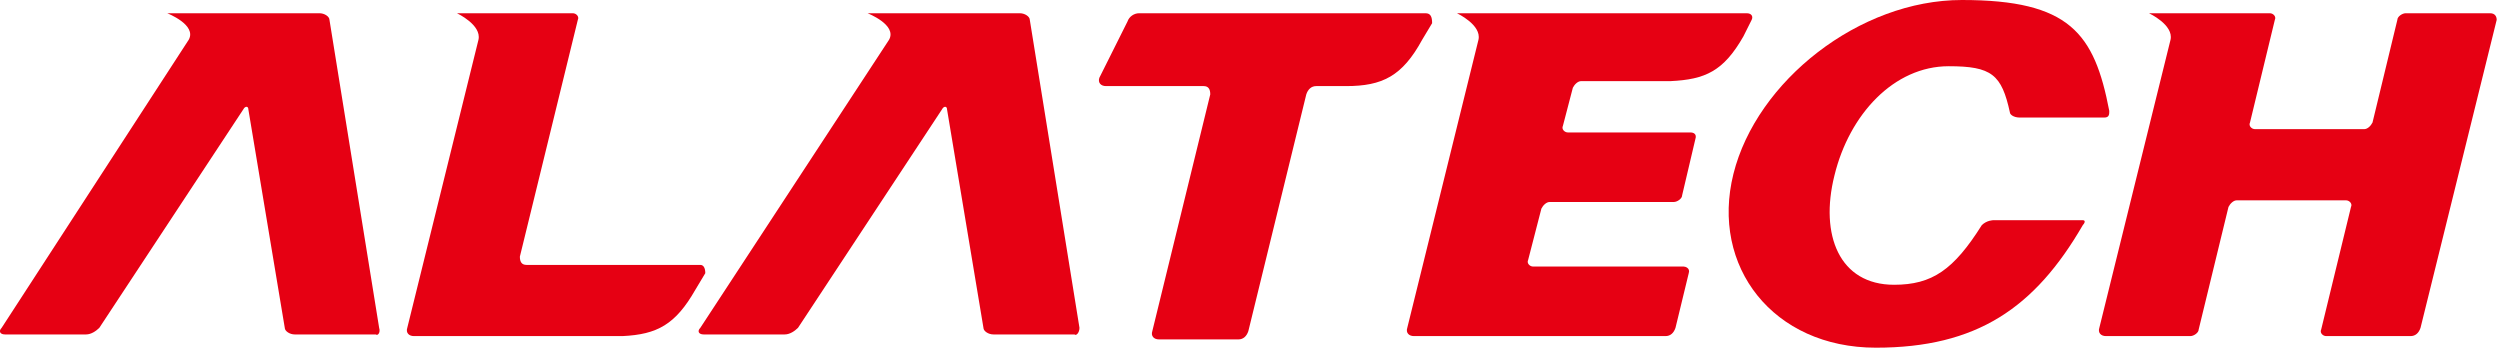<svg width="151" height="22" viewBox="0 0 151 22" fill="none" xmlns="http://www.w3.org/2000/svg">
<g clip-path="url(#clip0_1107_5)">
<path d="M150.4 0.8H145.3C145.1 0.8 144.8 1 144.8 1.2L143.3 7.4C143.2 7.6 143 7.8 142.8 7.8H136.2C136 7.8 135.8 7.6 135.9 7.4L137.4 1.2C137.5 1 137.3 0.8 137.1 0.8H129.8C129.8 0.8 131.3 1.5 131.1 2.4L126.8 19.8C126.7 20.1 126.9 20.3 127.2 20.3H132.3C132.5 20.3 132.8 20.1 132.8 19.9L134.6 12.5C134.7 12.3 134.9 12.1 135.1 12.1H141.7C141.9 12.1 142.1 12.3 142 12.5L140.2 19.9C140.1 20.1 140.3 20.3 140.5 20.3H145.6C145.9 20.3 146.1 20.1 146.2 19.8L150.8 1.2C150.8 1 150.7 0.8 150.4 0.8Z" fill="#E60013"/>
<path d="M125.8 13.3H120.4C120.4 13.3 120 13.3 119.7 13.6C118 16.3 116.7 17.2 114.4 17.2C111.1 17.2 109.9 14.2 110.8 10.6C111.7 6.9 114.4 4 117.7 4C120.3 4 120.9 4.5 121.4 6.8C121.4 6.9 121.6 7.1 122 7.1C122.7 7.1 127.1 7.1 127.1 7.1C127.4 7.1 127.4 6.9 127.4 6.7C126.5 2 125 0 118.5 0C112.3 0 106.1 4.9 104.7 10.5C103.3 16.1 107.1 21 113.3 21C119.4 21 122.9 18.6 125.8 13.6C125.9 13.5 126 13.3 125.8 13.3Z" fill="#E60013"/>
<path d="M105.5 0.8H88C88 0.8 89.5 1.5 89.3 2.4L85 19.8C84.9 20.1 85.1 20.3 85.4 20.3H100.6C100.9 20.3 101.1 20.1 101.2 19.8L102 16.5C102.1 16.2 101.8 16.1 101.7 16.1H92.6C92.4 16.1 92.2 15.9 92.3 15.7L93.1 12.6C93.2 12.4 93.4 12.2 93.6 12.2H101.1C101.3 12.2 101.6 12 101.6 11.8L102.4 8.4C102.5 8.1 102.3 8 102.1 8H94.7C94.5 8 94.3 7.8 94.4 7.6L95 5.3C95.1 5.1 95.3 4.9 95.5 4.9H97.3H100.9C103 4.8 104.1 4.3 105.3 2.2L105.8 1.2C105.9 1 105.8 0.8 105.5 0.8Z" fill="#E60013"/>
<path d="M86.1 0.8H68.8C68.5 0.8 68.2 1 68.1 1.3L66.4 4.7C66.3 5 66.5 5.2 66.8 5.2H72.7C73 5.2 73.1 5.4 73.1 5.7L69.6 20C69.5 20.3 69.7 20.5 70 20.5H74.8C75.1 20.5 75.3 20.3 75.4 20L78.9 5.7C79 5.4 79.2 5.2 79.5 5.2H81.3C83.5 5.2 84.7 4.6 85.9 2.4L86.5 1.4C86.5 1 86.4 0.8 86.1 0.8Z" fill="#E60013"/>
<path d="M65.2 19.8L62.2 1.2C62.2 1 61.9 0.8 61.6 0.8H52.4C52.4 0.8 54.2 1.5 53.7 2.4L42.3 19.8C42.1 20 42.2 20.2 42.5 20.2H47.4C47.7 20.2 48 20 48.2 19.8L56.9 6.6C57 6.4 57.2 6.4 57.2 6.6L59.4 19.8C59.4 20 59.7 20.2 60 20.2H64.9C65 20.3 65.2 20.1 65.2 19.8Z" fill="#E60013"/>
<path d="M42.3 16H31.8C31.5 16 31.4 15.8 31.4 15.5L34.9 1.2C35 1 34.8 0.8 34.6 0.8H27.6C27.6 0.8 29.1 1.5 28.9 2.4L24.6 19.8C24.5 20.1 24.7 20.3 25 20.3H37.6C39.7 20.2 40.8 19.6 42 17.5L42.6 16.5C42.6 16.2 42.5 16 42.3 16Z" fill="#E60013"/>
<path d="M22.9 19.8L19.9 1.2C19.9 1 19.6 0.8 19.3 0.8H10.1C10.1 0.8 11.9 1.5 11.4 2.4L0.1 19.8C-0.1 20 2.3514e-05 20.2 0.3 20.2H5.2C5.5 20.2 5.8 20 6 19.8L14.7 6.6C14.8 6.4 15 6.4 15 6.6L17.2 19.8C17.2 20 17.5 20.2 17.8 20.2H22.7C22.8 20.3 23 20.1 22.9 19.8Z" fill="#E60013"/>
</g>
<defs>
<clipPath id="clip0_1107_5">
<rect width="150.8" height="21.1" fill="white"/>
</clipPath>
</defs>
</svg>
